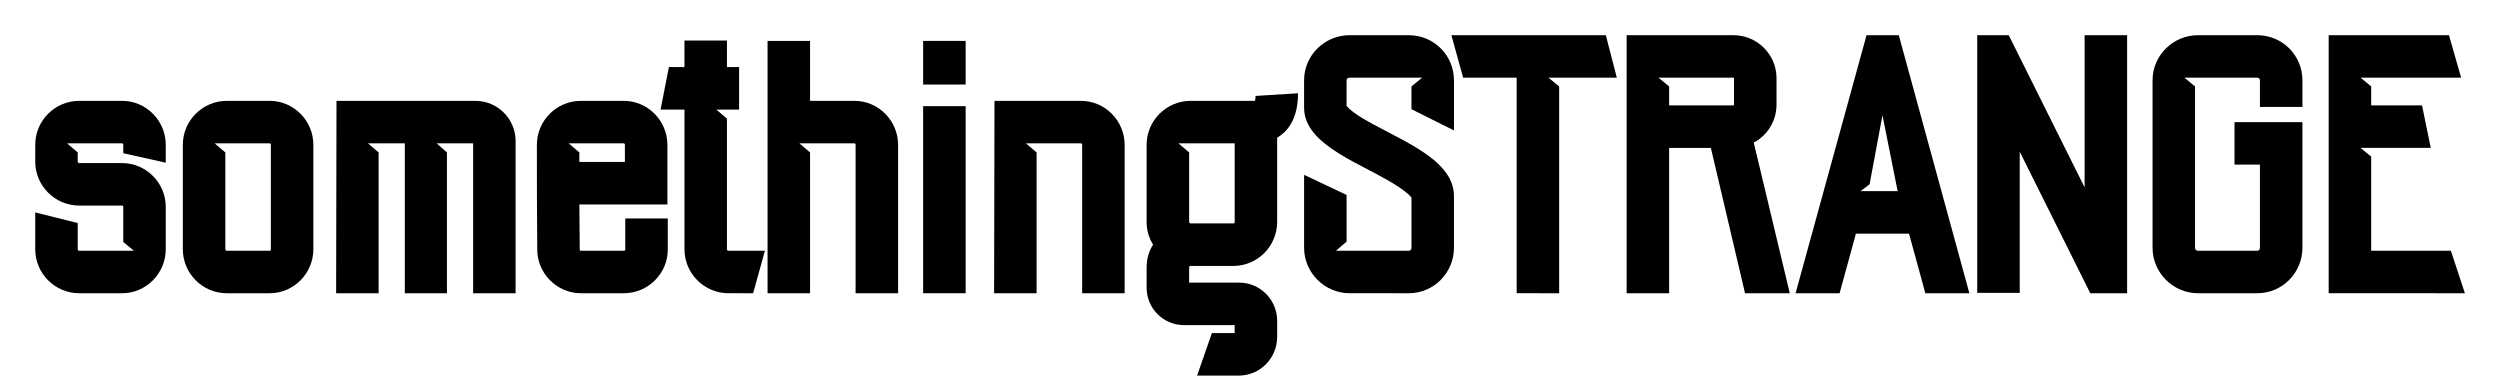 <svg width="213" height="32" version="1.1" viewBox="0 0 213 32" xmlns="http://www.w3.org/2000/svg"><g stroke-width=".808" aria-label="somethingSTRANGE"><path d="m10.404 24.984c2.037 0 3.718-1.681 3.718-3.75v-3.621c0-2.037-1.681-3.718-3.718-3.718h-3.653c-0.065 0-0.129-0.065-0.129-0.129v-0.776l-0.905-0.776h4.688c0.065 0 0.097 0.065 0.097 0.129v0.711l3.621 0.808v-1.52c0-2.069-1.681-3.75-3.718-3.75h-3.653c-2.069 0-3.75 1.681-3.75 3.75v1.423c0 2.069 1.681 3.75 3.75 3.75h3.653c0.065 0 0.097 0.032 0.097 0.097v3.007l0.905 0.744h-4.655c-0.065 0-0.129-0.032-0.129-0.129v-2.231l-3.621-0.905v3.136c0 2.069 1.681 3.75 3.75 3.75z"/><path d="m22.98 24.984c2.037 0 3.718-1.681 3.718-3.75v-8.891c0-2.069-1.681-3.75-3.718-3.75h-3.653c-2.069 0-3.75 1.681-3.75 3.75v8.891c0 2.069 1.681 3.75 3.75 3.75zm0-3.621h-3.653c-0.065 0-0.129-0.032-0.129-0.129v-8.244l-0.905-0.776h4.688c0.065 0 0.097 0.065 0.097 0.129v8.891c0 0.097-0.032 0.129-0.097 0.129z"/><path d="m43.93 24.984v-12.964c0-1.875-1.52-3.427-3.427-3.427h-11.833l-0.032 16.391h3.621v-11.994l-0.905-0.776h3.136v12.77h3.589v-11.994l-0.873-0.776h3.104v12.77z"/><path d="m53.144 24.984c2.069 0 3.75-1.681 3.75-3.718v-2.651h-3.621v2.651c0 0.065-0.065 0.097-0.129 0.097h-3.653c-0.065 0-0.097-0.032-0.097-0.129l-0.032-3.815h7.501v-5.076c0-2.069-1.681-3.75-3.718-3.75h-3.653c-2.069 0-3.75 1.681-3.75 3.75 0 6.143 0 2.586 0.032 8.923 0 2.037 1.681 3.718 3.718 3.718zm0.097-11.186h-3.88v-0.808l-0.905-0.776h4.688c0.065 0 0.097 0.065 0.097 0.129z"/><path d="m64.168 24.984 1.002-3.621h-3.104c-0.065 0-0.129-0.032-0.129-0.129v-11.122l-0.905-0.776h1.94v-3.621h-1.035v-2.263h-3.621v2.263h-1.325l-0.711 3.621h2.037v11.897c0 2.069 1.681 3.75 3.75 3.75z"/><path d="m76.518 24.984v-12.641c0-2.069-1.681-3.75-3.718-3.75h-3.783v-5.108h-3.621v21.499h3.621v-11.994l-0.905-0.776h4.688c0.065 0 0.097 0.065 0.097 0.129v12.641z"/><path d="m82.273 24.984v-15.939h-3.621v15.939zm0-17.782v-3.718h-3.621v3.718z"/><path d="m95.819 24.984v-12.641c0-2.069-1.681-3.75-3.718-3.75h-7.371l-0.032 16.391h3.621v-11.994l-0.905-0.776h4.688c0.065 0 0.097 0.065 0.097 0.129v12.641z"/><path d="m105.55 32c1.81 0 3.265-1.487 3.265-3.298v-1.358c0-1.81-1.455-3.265-3.233-3.265h-4.268v-1.293c0-0.097 0.065-0.129 0.129-0.129h3.653c2.037 0 3.718-1.681 3.718-3.75v-7.177c1.002-0.582 1.778-1.746 1.778-3.783l-3.621 0.226c0 0.129 0 0.323-0.065 0.42h-5.464c-2.069 0-3.75 1.681-3.75 3.75v6.563c0 0.711 0.194 1.358 0.55 1.94-0.356 0.55-0.55 1.228-0.55 1.94v1.714c0 1.778 1.423 3.201 3.201 3.201h4.3v0.679h-1.94l-1.261 3.621zm-0.453-12.964h-3.653c-0.065 0-0.129-0.065-0.129-0.129v-5.916l-0.905-0.776h4.785v6.692c0 0.065-0.032 0.129-0.097 0.129z"/><path d="m120.03 24.984c2.134 0 3.847-1.746 3.847-3.88v-4.397c0-3.362-5.173-4.947-8.147-6.854-0.679-0.453-0.905-0.711-1.002-0.841v-2.166c0-0.129 0.097-0.226 0.259-0.226h6.175l-0.905 0.744v1.94l3.621 1.81v-4.268c0-2.134-1.714-3.847-3.847-3.847h-5.043c-2.134 0-3.88 1.714-3.88 3.847v2.328c0 3.298 5.108 4.785 8.115 6.789 0.711 0.485 0.97 0.776 1.035 0.873v4.268c0 0.162-0.097 0.259-0.226 0.259h-6.207l0.905-0.776v-3.977l-3.621-1.714v6.207c0 2.134 1.746 3.88 3.88 3.88z"/><path d="m132.84 24.984v-17.62l-0.905-0.744h5.819l-0.938-3.621h-13.158l1.002 3.621h4.559v18.363z"/><path d="m152.49 24.984-3.071-12.835c1.164-0.614 1.94-1.843 1.94-3.233v-2.263c0-2.005-1.649-3.653-3.653-3.653h-9.117v21.984h3.621v-12.382h3.556l2.91 12.382zm-4.785-16.003h-5.496v-1.617l-0.905-0.744h6.401c0.032 0 0.032 0 0.032 0.032v2.263z"/><path d="m167.79 24.984-6.013-21.984h-2.748l-6.046 21.984h3.75l1.39-5.076h4.526l1.39 5.076zm-6.11-8.697h-3.168l0.776-0.582 1.099-5.884z"/><path d="m181.23 24.984v-21.984h-3.621v12.964l-6.466-12.964h-2.683v21.952h3.621v-12.027l6.013 12.059z"/><path d="m192.32 24.984c2.134 0 3.847-1.746 3.847-3.88v-10.701h-5.787v3.621h2.166v7.08c0 0.162-0.097 0.259-0.226 0.259h-5.043c-0.162 0-0.259-0.097-0.259-0.259v-13.74l-0.905-0.744h6.207c0.129 0 0.226 0.097 0.226 0.226v2.263h3.621v-2.263c0-2.134-1.714-3.847-3.847-3.847h-5.043c-2.134 0-3.88 1.714-3.88 3.847v14.258c0 2.134 1.746 3.88 3.88 3.88z"/><path d="m210.01 24.984-1.196-3.621h-6.789v-8.018l-0.905-0.744h5.981l-0.744-3.621h-4.332v-1.617l-0.905-0.744h8.567l-1.035-3.621h-10.249v21.984z"/></g></svg>
